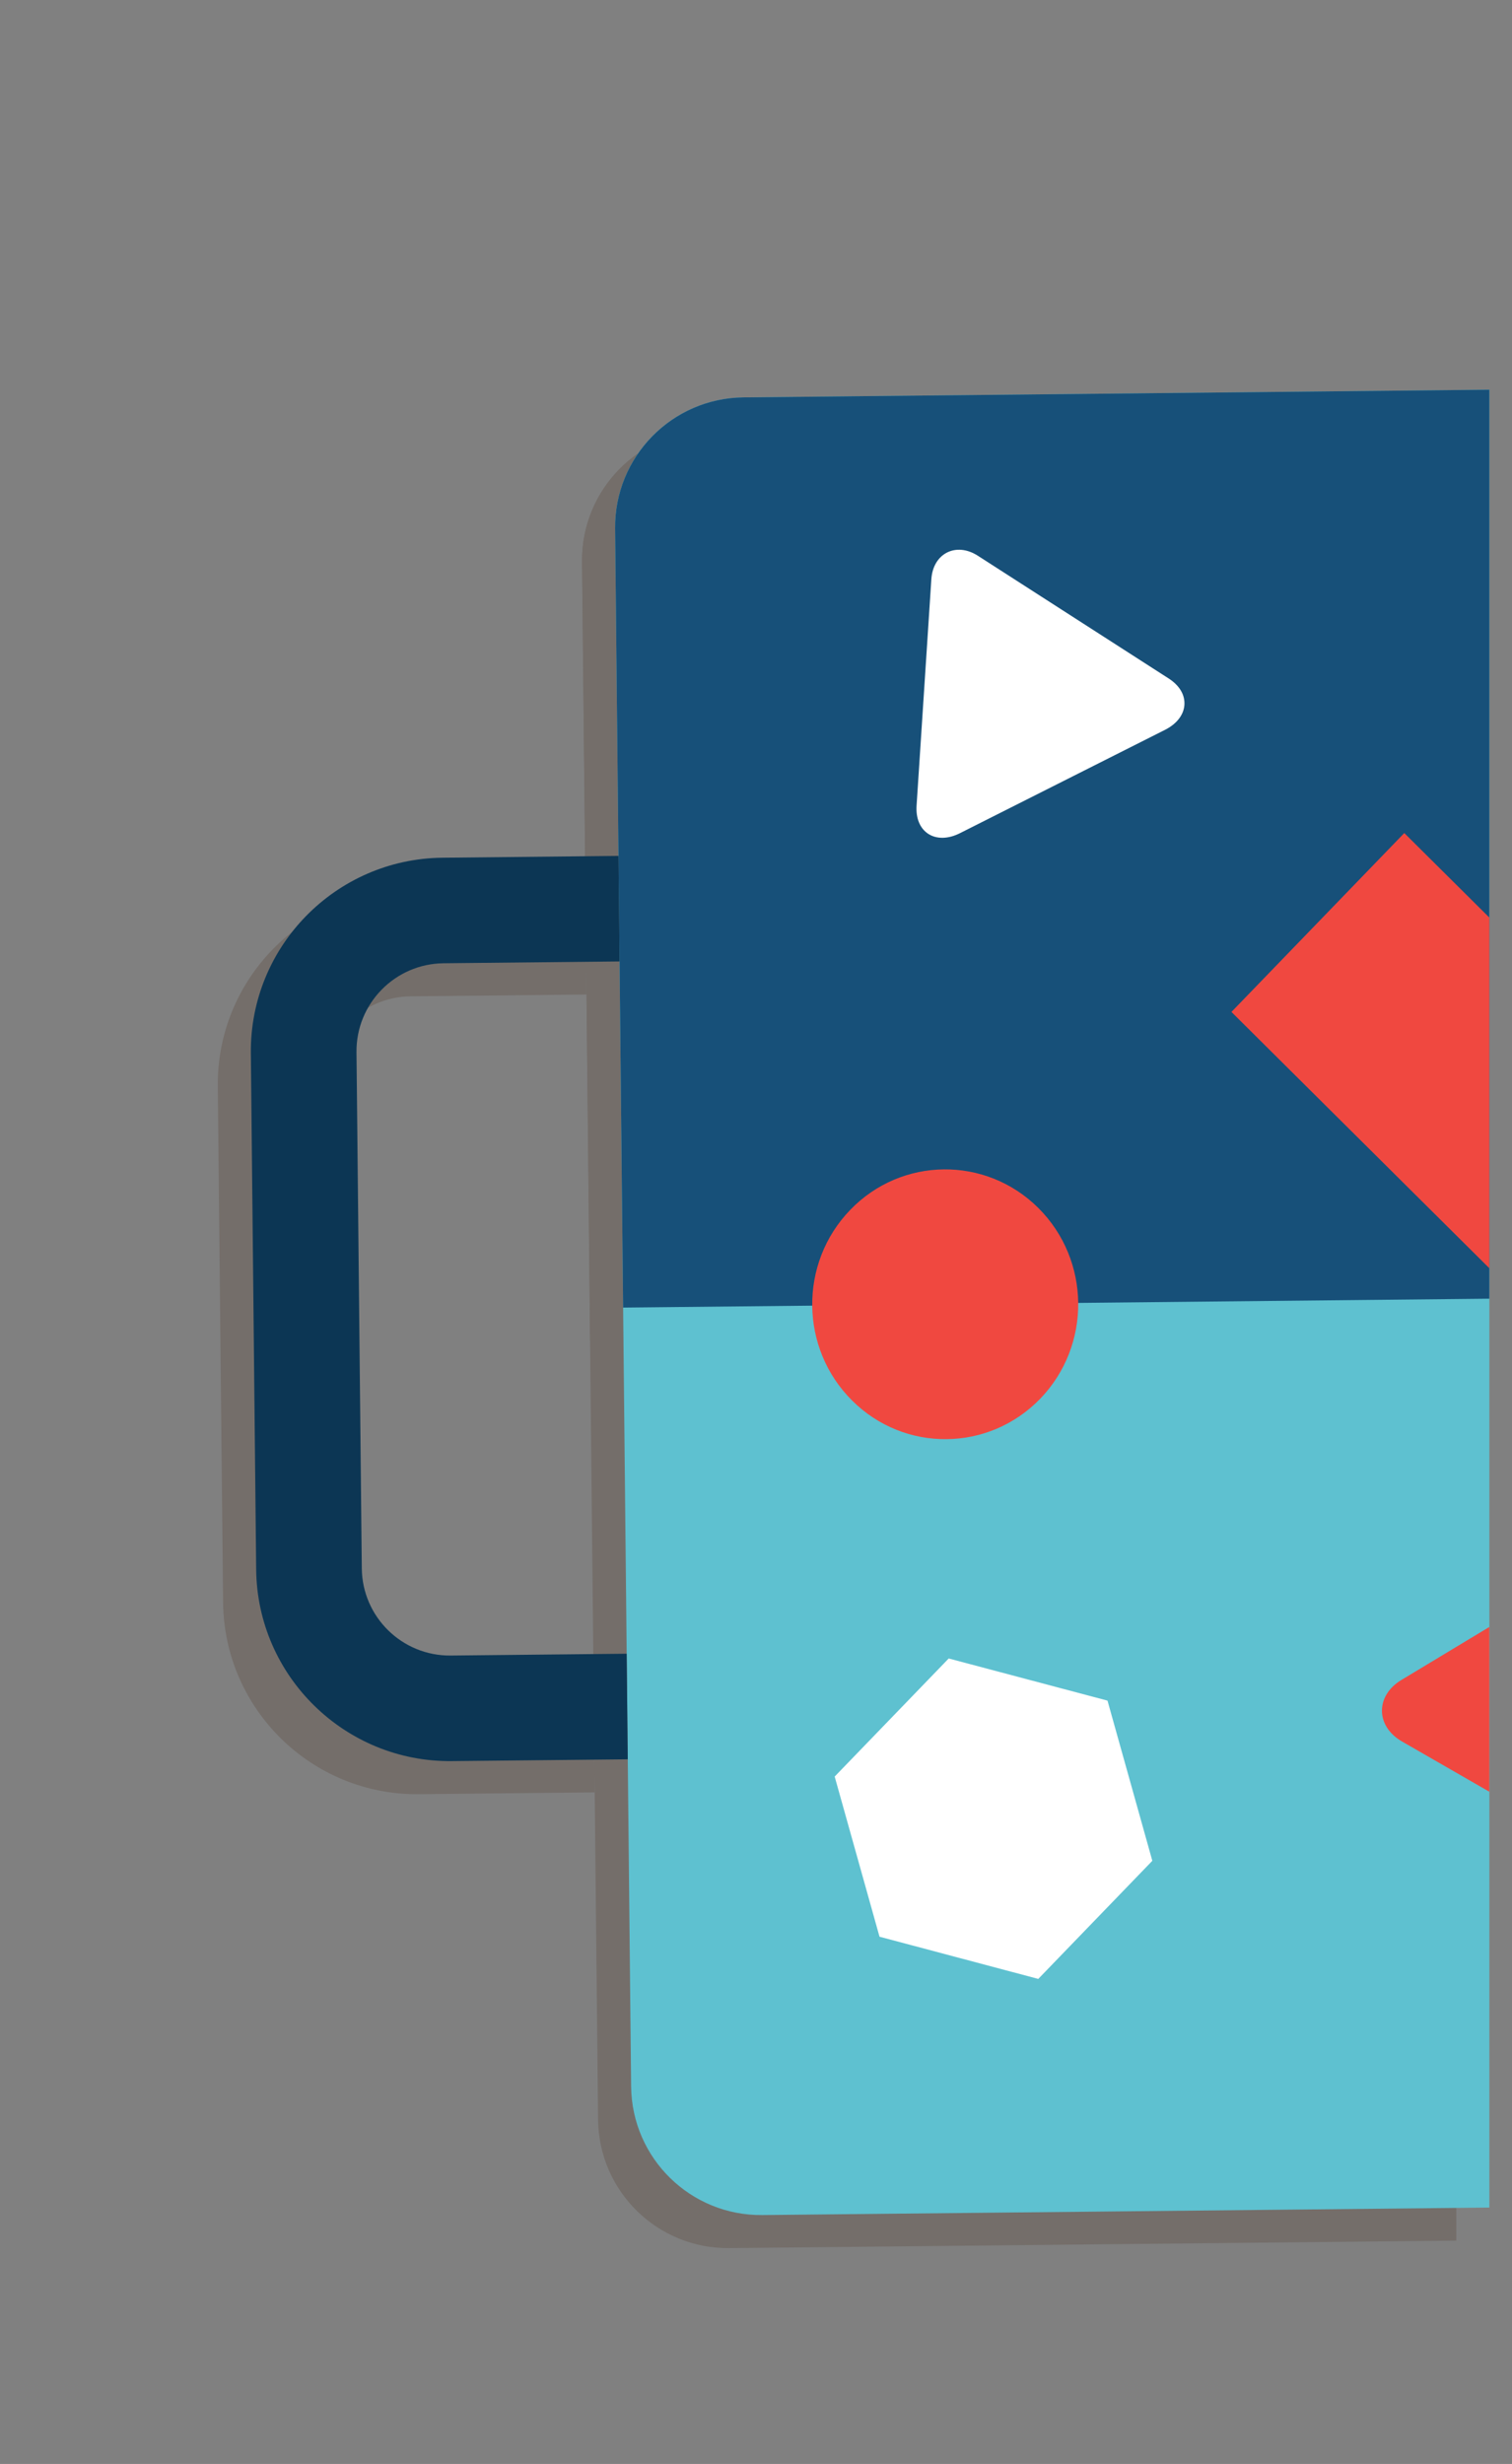 <?xml version="1.0" encoding="utf-8"?>
<!-- Generator: Adobe Illustrator 17.0.0, SVG Export Plug-In . SVG Version: 6.00 Build 0)  -->
<!DOCTYPE svg PUBLIC "-//W3C//DTD SVG 1.1//EN" "http://www.w3.org/Graphics/SVG/1.1/DTD/svg11.dtd">
<svg version="1.1" id="Layer_1" xmlns="http://www.w3.org/2000/svg" xmlns:xlink="http://www.w3.org/1999/xlink" x="0px" y="0px"
	 width="228.714px" height="372.706px" viewBox="0 0 228.714 372.706" enable-background="new 0 0 228.714 372.706"
	 xml:space="preserve">
<rect x="0" y="0" width="228.714" height="372.706" fill="#808080" stroke="none"/>
<g>
	<defs>
		<rect id="SVGID_1_" x="5.959" y="6.642" width="214.329" height="371.064"/>
	</defs>
	<clipPath id="SVGID_2_">
		<use xlink:href="#SVGID_1_"  overflow="visible"/>
	</clipPath>
	<g opacity="0.4" clip-path="url(#SVGID_2_)">
		<g>
			<path fill="#615248" d="M253.15,63.611c10.849-0.111,19.729,8.593,19.841,19.445l2.425,235.661
				c0.111,10.854-8.587,19.728-19.437,19.839l-145.678,1.5c-10.833,0.111-19.719-8.583-19.832-19.436L88.045,84.959
				c-0.111-10.853,8.594-19.739,19.427-19.85L253.15,63.611z"/>
			<path fill="#615248" d="M88.045,84.959l1.213,117.831l184.946-1.903l-1.212-117.831C272.879,72.203,264,63.499,253.15,63.611
				L107.472,65.11C96.639,65.22,87.934,74.107,88.045,84.959z"/>
			<path fill="#615248" d="M89.796,255.148l-26.627,0.274c-7.344,0.074-13.366-5.836-13.441-13.173l-0.803-78.098
				c-0.076-7.343,5.823-13.367,13.167-13.444l26.627-0.274l-0.164-15.965l-26.628,0.272c-16.142,0.167-29.148,13.432-28.982,29.575
				l0.804,78.099c0.166,16.145,13.443,29.143,29.584,28.979l26.627-0.274L89.796,255.148z"/>
		</g>
		<path fill="#615248" d="M206.989,259.116c-3.97,2.393-3.922,7.004,0.096,9.311l35.17,20.239c2.006,1.145,3.96,1.262,5.503,0.337
			c1.532-0.916,2.395-2.786,2.371-5.136l-0.423-41.07c-0.024-2.345-0.924-4.202-2.475-5.092c-1.563-0.888-3.513-0.721-5.495,0.465
			L206.989,259.116z"/>
		<path fill="#615248" d="M142.917,89.066c-3.295-2.123-6.779-0.365-7.035,3.546l-2.233,34.226c-0.13,1.942,0.505,3.475,1.781,4.303
			c1.27,0.815,3.02,0.78,4.783-0.114l31.016-15.63c1.766-0.889,2.839-2.274,2.932-3.782c0.095-1.521-0.753-2.942-2.394-3.995
			L142.917,89.066z"/>
		<polygon fill="#615248" points="162.526,262.241 138.507,255.867 121.258,273.728 128.041,297.953 152.055,304.337 
			169.308,286.47 		"/>
		<polygon fill="#615248" points="206.414,132.051 181.275,158.069 220.288,196.839 246.432,169.769 207.42,131.01 		"/>
		<path fill="#615248" d="M158.097,202.081c-0.054-5.214-2.078-10.422-6.039-14.367c-3.969-3.944-9.144-5.885-14.29-5.828
			c-5.145,0.05-10.276,2.098-14.153,6.121c-3.895,4.025-5.808,9.274-5.752,14.488c0.051,5.222,2.072,10.425,6.049,14.37
			c3.958,3.938,9.131,5.888,14.276,5.825c5.145-0.042,10.279-2.1,14.166-6.118C156.234,212.547,158.15,207.303,158.097,202.081z"/>
	</g>
</g>
<g>
	<defs>
		<rect id="SVGID_3_" x="10.959" y="1.642" width="214.329" height="371.064"/>
	</defs>
	<clipPath id="SVGID_4_">
		<use xlink:href="#SVGID_3_"  overflow="visible"/>
	</clipPath>
	<g clip-path="url(#SVGID_4_)">
		<g>
			<path fill="#5EC1D0" d="M258.15,58.611c10.849-0.111,19.729,8.593,19.841,19.445l2.425,235.661
				c0.111,10.854-8.587,19.728-19.437,19.839l-145.678,1.5c-10.833,0.111-19.719-8.583-19.832-19.436L93.045,79.959
				c-0.111-10.853,8.594-19.739,19.427-19.85L258.15,58.611z"/>
			<path fill="#175079" d="M93.045,79.959l1.213,117.831l184.946-1.903l-1.212-117.831C277.879,67.203,269,58.499,258.15,58.611
				L112.472,60.11C101.639,60.22,92.934,69.107,93.045,79.959z"/>
			<path fill="#0C3654" d="M94.796,250.148l-26.627,0.274c-7.344,0.074-13.366-5.836-13.441-13.173l-0.803-78.098
				c-0.076-7.343,5.823-13.367,13.167-13.444l26.627-0.274l-0.164-15.965l-26.628,0.272c-16.142,0.167-29.148,13.432-28.982,29.575
				l0.804,78.099c0.166,16.145,13.443,29.143,29.584,28.979l26.627-0.274L94.796,250.148z"/>
		</g>
		<path fill="#F04840" d="M211.989,254.116c-3.97,2.393-3.922,7.004,0.096,9.311l35.17,20.239c2.006,1.145,3.96,1.262,5.503,0.337
			c1.532-0.916,2.395-2.786,2.371-5.136l-0.423-41.07c-0.024-2.345-0.924-4.202-2.475-5.092c-1.563-0.888-3.513-0.721-5.495,0.465
			L211.989,254.116z"/>
		<path fill="#FFFFFF" d="M147.917,84.066c-3.295-2.123-6.779-0.365-7.035,3.546l-2.233,34.226c-0.13,1.942,0.505,3.475,1.781,4.303
			c1.27,0.815,3.02,0.78,4.783-0.114l31.016-15.63c1.766-0.889,2.839-2.274,2.932-3.782c0.095-1.521-0.753-2.942-2.394-3.995
			L147.917,84.066z"/>
		<polygon fill="#FFFFFF" points="167.526,257.241 143.507,250.867 126.258,268.728 133.041,292.953 157.055,299.337 
			174.308,281.47 		"/>
		<polygon fill="#F04840" points="211.414,127.051 186.275,153.069 225.288,191.839 251.432,164.769 212.42,126.01 		"/>
		<path fill="#F04840" d="M163.097,197.081c-0.054-5.214-2.078-10.422-6.039-14.367c-3.969-3.944-9.144-5.885-14.29-5.828
			c-5.145,0.05-10.276,2.098-14.153,6.121c-3.895,4.025-5.808,9.274-5.752,14.488c0.051,5.222,2.072,10.425,6.049,14.37
			c3.958,3.938,9.131,5.888,14.276,5.825c5.145-0.042,10.279-2.1,14.166-6.118C161.234,207.547,163.15,202.303,163.097,197.081z"/>
	</g>
</g>
</svg>
